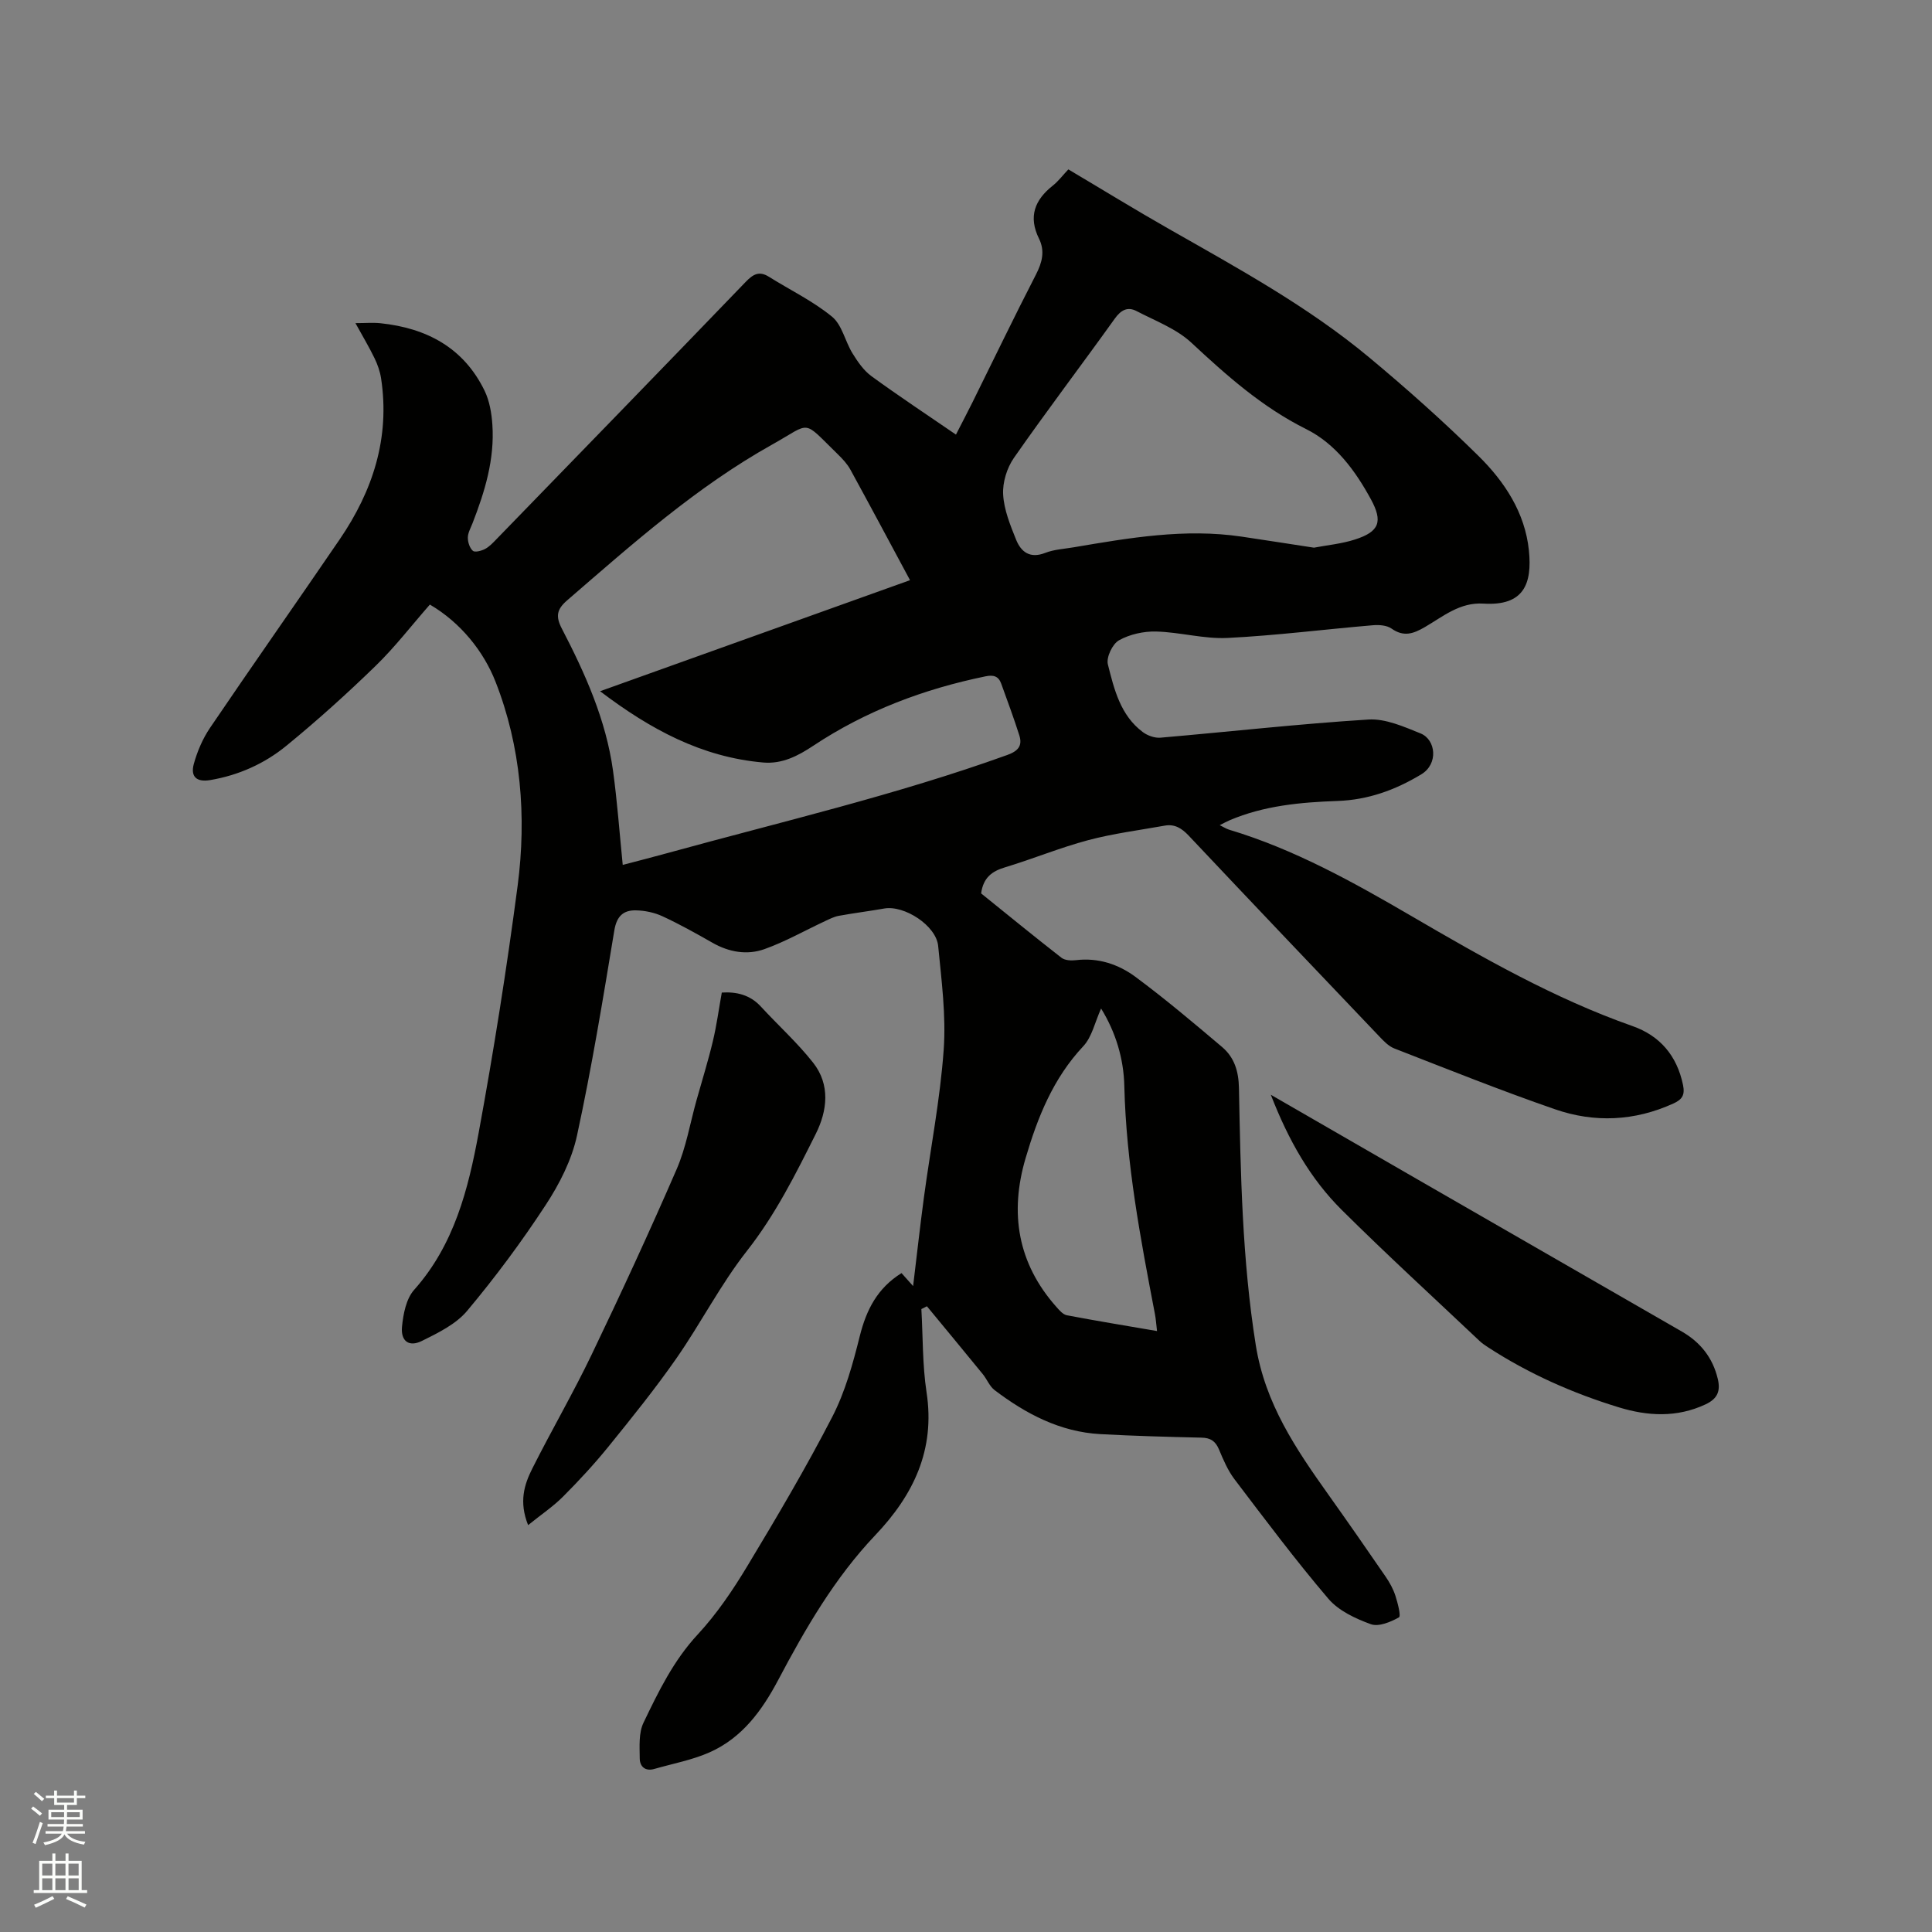<svg enable-background="new 0 0 400 400" viewBox="0 0 400 400" xmlns="http://www.w3.org/2000/svg"><rect x="0" y="0" width="400" height="400" fill="#808080" stroke="none"/><path d="m6.44 374.46.42-.45c.65.47 1.27.95 1.85 1.44l-.45.49c-.65-.56-1.25-1.06-1.82-1.48m.93 7.33-.63-.26c.55-1.36 1.05-2.8 1.52-4.33.19.1.38.19.59.27-.46 1.29-.95 2.73-1.48 4.32m-.38-10.38.44-.42c.43.34 1.01.82 1.74 1.44l-.49.49c-.53-.51-1.09-1.01-1.69-1.51m2.5.35h1.72v-1.04h.59v1.04h3.52v-1.04h.59v1.04h1.75v.53h-1.75v1.42h-2.03v.97h3.22v2.03h-3.24c0 .35-.01.66-.03.93h3.32v.53h-3.37c-.03.27-.08.58-.15.94h3.96v.53h-3.71c.67.92 1.93 1.48 3.79 1.68-.13.24-.23.44-.29.59-2.13-.38-3.48-1.08-4.04-2.12-.43.97-1.77 1.72-4.03 2.23-.09-.19-.2-.37-.33-.55 2.1-.42 3.37-1.03 3.81-1.83h-3.36v-.53h3.58c.08-.29.13-.61.16-.94h-3.33v-.53h3.39c.02-.27.04-.58.04-.93h-3.23v-2.03h3.25v-.97h-2.07v-1.42h-1.73zm1.12 3.44v1h2.65c.01-.3.02-.44.01-.4v-.25-.35zm1.19-2h3.52v-.91h-3.52zm4.71 2h-2.63v.59c0 .15-.01.28-.01.4h2.64z" fill="#fbfcfa"/><path d="m13.56 383.74h.63v1.52h2.72v6.07h1.13v.6h-11.06v-.6h1.13v-6.07h2.73v-1.52h.63v1.52h2.1v-1.52zm-2.69 8.83.38.56c-1.24.63-2.53 1.25-3.85 1.85-.1-.21-.21-.42-.34-.63 1.36-.55 2.63-1.15 3.81-1.78m-2.13-4.27h2.1v-2.45h-2.1zm0 3.04h2.1v-2.46h-2.1zm2.72-3.04h2.1v-2.45h-2.1zm0 3.04h2.1v-2.46h-2.1zm6.07 3.6c-1.41-.71-2.7-1.3-3.86-1.78l.35-.56c1.45.62 2.75 1.19 3.88 1.72zm-1.25-9.09h-2.1v2.45h2.1zm-2.09 5.49h2.1v-2.46h-2.1z" fill="#fbfcfa"/><g fill="#010100"><path d="m186.65 263.58c.8.9 1.41 1.59 2.4 2.69.78-6.44 1.44-12.42 2.24-18.38 1.37-10.18 3.36-20.31 4.09-30.53.51-7.1-.45-14.35-1.14-21.49-.4-4.24-7.02-8.51-11.18-7.77-3.12.55-6.28.94-9.39 1.51-.99.18-1.94.67-2.86 1.1-4.18 1.95-8.23 4.26-12.55 5.8-3.57 1.27-7.3.64-10.73-1.31-3.4-1.94-6.83-3.86-10.38-5.5-1.66-.77-3.63-1.18-5.47-1.22-2.6-.06-4 1.18-4.49 4.15-2.35 14.2-4.68 28.42-7.73 42.48-1.09 5.04-3.62 10.01-6.48 14.37-4.97 7.6-10.42 14.94-16.25 21.9-2.32 2.78-6.02 4.58-9.39 6.25-2.65 1.31-4.39.06-4.11-2.93.25-2.64.86-5.8 2.51-7.65 8.31-9.33 11.21-20.85 13.36-32.51 3.12-16.97 5.82-34.04 8.07-51.15 1.88-14.36.69-28.85-4.59-42.28-2.44-6.21-7.17-12.19-13.58-15.94-3.84 4.38-7.26 8.84-11.26 12.72-5.92 5.75-12.07 11.3-18.46 16.52-4.53 3.71-9.9 6.11-15.78 7.1-2.75.46-4.11-.66-3.37-3.36.72-2.6 1.84-5.22 3.35-7.45 8.86-13.07 17.95-25.99 26.85-39.03 6.86-10.05 10.44-21.02 8.57-33.33-.22-1.43-.72-2.86-1.35-4.16-1.1-2.28-2.4-4.45-3.96-7.28 2.06 0 3.63-.14 5.17.02 9.55 1 17.23 5.05 21.57 13.98 1.02 2.11 1.45 4.64 1.61 7.02.49 7.14-1.55 13.83-4.1 20.39-.38.99-.97 1.99-.98 2.99-.01.94.38 2.16 1.04 2.74.43.37 1.77.01 2.52-.38.91-.48 1.66-1.3 2.39-2.05 17.21-17.73 34.43-35.44 51.57-53.24 1.53-1.59 2.79-2.34 4.83-1.06 4.37 2.74 9.11 5.02 13.06 8.26 2.08 1.71 2.7 5.12 4.24 7.6 1.07 1.73 2.31 3.54 3.91 4.71 5.63 4.1 11.45 7.95 17.5 12.1 1.22-2.38 2.33-4.51 3.4-6.65 4.37-8.82 8.64-17.7 13.15-26.46 1.31-2.54 1.91-4.9.64-7.47-2.23-4.53-.9-8 2.86-10.97 1.14-.9 2.04-2.12 3.22-3.36 7.02 4.16 13.86 8.37 20.84 12.34 14.27 8.13 28.73 16.01 41.41 26.56 7.81 6.5 15.43 13.29 22.66 20.42 5.4 5.32 9.63 11.73 10.44 19.55.72 7-1.09 11.55-9.4 11.03-4.9-.31-8.35 2.66-12.12 4.85-2.41 1.4-4.38 2.1-6.92.32-.98-.69-2.59-.8-3.87-.69-10.03.85-20.04 2.13-30.08 2.63-4.89.24-9.84-1.2-14.77-1.33-2.59-.07-5.48.57-7.71 1.82-1.34.75-2.66 3.52-2.3 4.97 1.3 5.17 2.6 10.58 7.25 14.04.97.72 2.45 1.25 3.63 1.15 14.36-1.24 28.69-2.86 43.07-3.76 3.54-.22 7.35 1.49 10.8 2.88 3.15 1.27 3.74 6.3.14 8.47-5.42 3.27-11.05 5.29-17.33 5.51-7.65.27-15.23.96-22.38 4.01-.55.24-1.08.53-2.02 1 .89.44 1.39.77 1.95.94 13.5 4.05 25.7 10.86 37.78 17.9 14.73 8.59 29.52 17.05 45.71 22.75 5.7 2 9.22 6.13 10.48 12.19.43 2.09-.16 3.02-2.02 3.86-8.03 3.65-16.32 4.01-24.49 1.18-11.2-3.87-22.21-8.29-33.26-12.59-1.21-.47-2.24-1.57-3.17-2.55-13.17-13.82-26.33-27.64-39.42-41.53-1.44-1.52-2.89-2.42-4.95-2.05-5.3.95-10.67 1.63-15.86 3.01-5.82 1.55-11.43 3.88-17.2 5.62-2.71.81-4.5 2.13-4.95 5.4 5.4 4.35 10.96 8.9 16.63 13.32.72.56 2.03.62 3.02.5 4.59-.55 8.77.85 12.28 3.44 6.19 4.59 12.09 9.57 17.97 14.55 2.51 2.13 3.41 4.98 3.48 8.44.35 17.79.66 35.54 3.48 53.24 1.93 12.16 8.32 21.53 15.07 31.03 3.99 5.61 7.92 11.26 11.82 16.94.83 1.21 1.57 2.55 2.02 3.94.48 1.5 1.2 4.23.73 4.49-1.72.96-4.2 2-5.82 1.41-3.17-1.15-6.66-2.78-8.78-5.26-6.8-7.98-13.1-16.4-19.45-24.76-1.38-1.82-2.31-4.03-3.21-6.17-.72-1.71-1.74-2.39-3.59-2.43-6.99-.16-13.99-.35-20.97-.73-8.33-.46-15.4-4.19-21.89-9.11-1.04-.79-1.57-2.23-2.43-3.29-3.84-4.71-7.71-9.38-11.58-14.07-.38.19-.77.39-1.15.58.33 5.74.21 11.55 1.07 17.21 1.83 11.91-2.69 21.27-10.61 29.6-8.4 8.84-14.46 19.31-20.11 30-3.35 6.33-7.47 11.96-14.15 14.94-3.63 1.62-7.64 2.35-11.49 3.46-1.9.55-3.01-.52-3.02-2.18-.02-2.48-.24-5.28.78-7.39 3.1-6.46 6.22-12.89 11.25-18.3 3.93-4.24 7.24-9.15 10.24-14.12 6.12-10.16 12.17-20.39 17.6-30.92 2.67-5.18 4.27-11.01 5.69-16.71 1.37-5.46 3.64-9.92 8.64-13.04zm1.76-143.46c-4.22-7.86-8.24-15.39-12.34-22.88-.65-1.19-1.63-2.23-2.61-3.19-7.52-7.32-5.32-6.63-13.59-2.01-15.64 8.74-28.97 20.6-42.44 32.25-2.14 1.85-2.44 3.29-1.11 5.85 4.84 9.32 9.15 18.91 10.6 29.44.88 6.38 1.34 12.83 2.01 19.49 3.04-.8 6.1-1.58 9.15-2.42 23.56-6.49 47.4-12.03 70.44-20.33 2.28-.82 3.2-1.91 2.52-4.07-1.14-3.6-2.47-7.15-3.75-10.71-.57-1.58-1.64-1.85-3.26-1.51-12.78 2.63-24.77 7.14-35.68 14.39-3.09 2.05-6.38 3.79-10.32 3.45-12.71-1.1-23.35-6.84-33.79-14.76 21.65-7.76 42.7-15.3 64.17-22.99zm83.63-6.73c2.77-.53 5.75-.8 8.52-1.7 5-1.61 5.81-3.67 3.26-8.34-3.24-5.94-7.31-11.48-13.41-14.52-9.09-4.53-16.42-11.06-23.74-17.87-3.12-2.91-7.48-4.53-11.37-6.56-1.83-.95-3.21-.23-4.49 1.56-6.91 9.65-14.1 19.1-20.89 28.84-1.45 2.08-2.37 5.08-2.23 7.58.17 3.16 1.47 6.34 2.68 9.35 1.03 2.56 2.89 3.97 6.03 2.74 1.84-.72 3.93-.82 5.91-1.16 11.5-1.95 23-3.95 34.74-2.21 4.92.73 9.83 1.5 14.99 2.29zm-44.07 95.41c-1.28 2.81-1.88 5.89-3.7 7.82-6.23 6.64-9.44 14.7-11.93 23.16-3.35 11.36-1.66 21.77 6.38 30.81.61.69 1.36 1.57 2.16 1.72 6.09 1.16 12.21 2.16 18.67 3.27-.18-1.51-.24-2.54-.44-3.55-2.99-15.59-5.94-31.16-6.33-47.12-.12-5.71-1.78-11.19-4.81-16.11z"/><path d="m109.34 315.76c-1.94-4.86-.79-8.42.87-11.72 3.99-7.94 8.47-15.63 12.31-23.64 6.08-12.67 11.98-25.43 17.57-38.32 1.96-4.51 2.78-9.52 4.12-14.3 1.14-4.07 2.4-8.1 3.38-12.21.78-3.25 1.22-6.59 1.85-10.07 3-.19 5.82.43 8.1 2.91 3.58 3.89 7.55 7.47 10.81 11.61 3.59 4.55 2.94 9.95.56 14.71-4.19 8.39-8.37 16.75-14.27 24.26-5.46 6.95-9.54 14.98-14.61 22.26-4.4 6.31-9.25 12.32-14.1 18.31-2.93 3.61-6.11 7.04-9.39 10.33-2.02 2.02-4.45 3.65-7.2 5.87z"/><path d="m263.11 226.66c11.24 6.49 21.76 12.56 32.28 18.62 17.6 10.14 35.21 20.27 52.81 30.4 3.86 2.22 6.41 5.43 7.45 9.81.59 2.48-.03 4.1-2.54 5.27-5.95 2.78-11.98 2.44-17.96.61-9.54-2.92-18.62-6.94-27.02-12.4-.62-.4-1.25-.82-1.78-1.32-9.54-9.02-19.24-17.89-28.55-27.14-6.51-6.47-11.02-14.39-14.69-23.85z"/></g></svg>